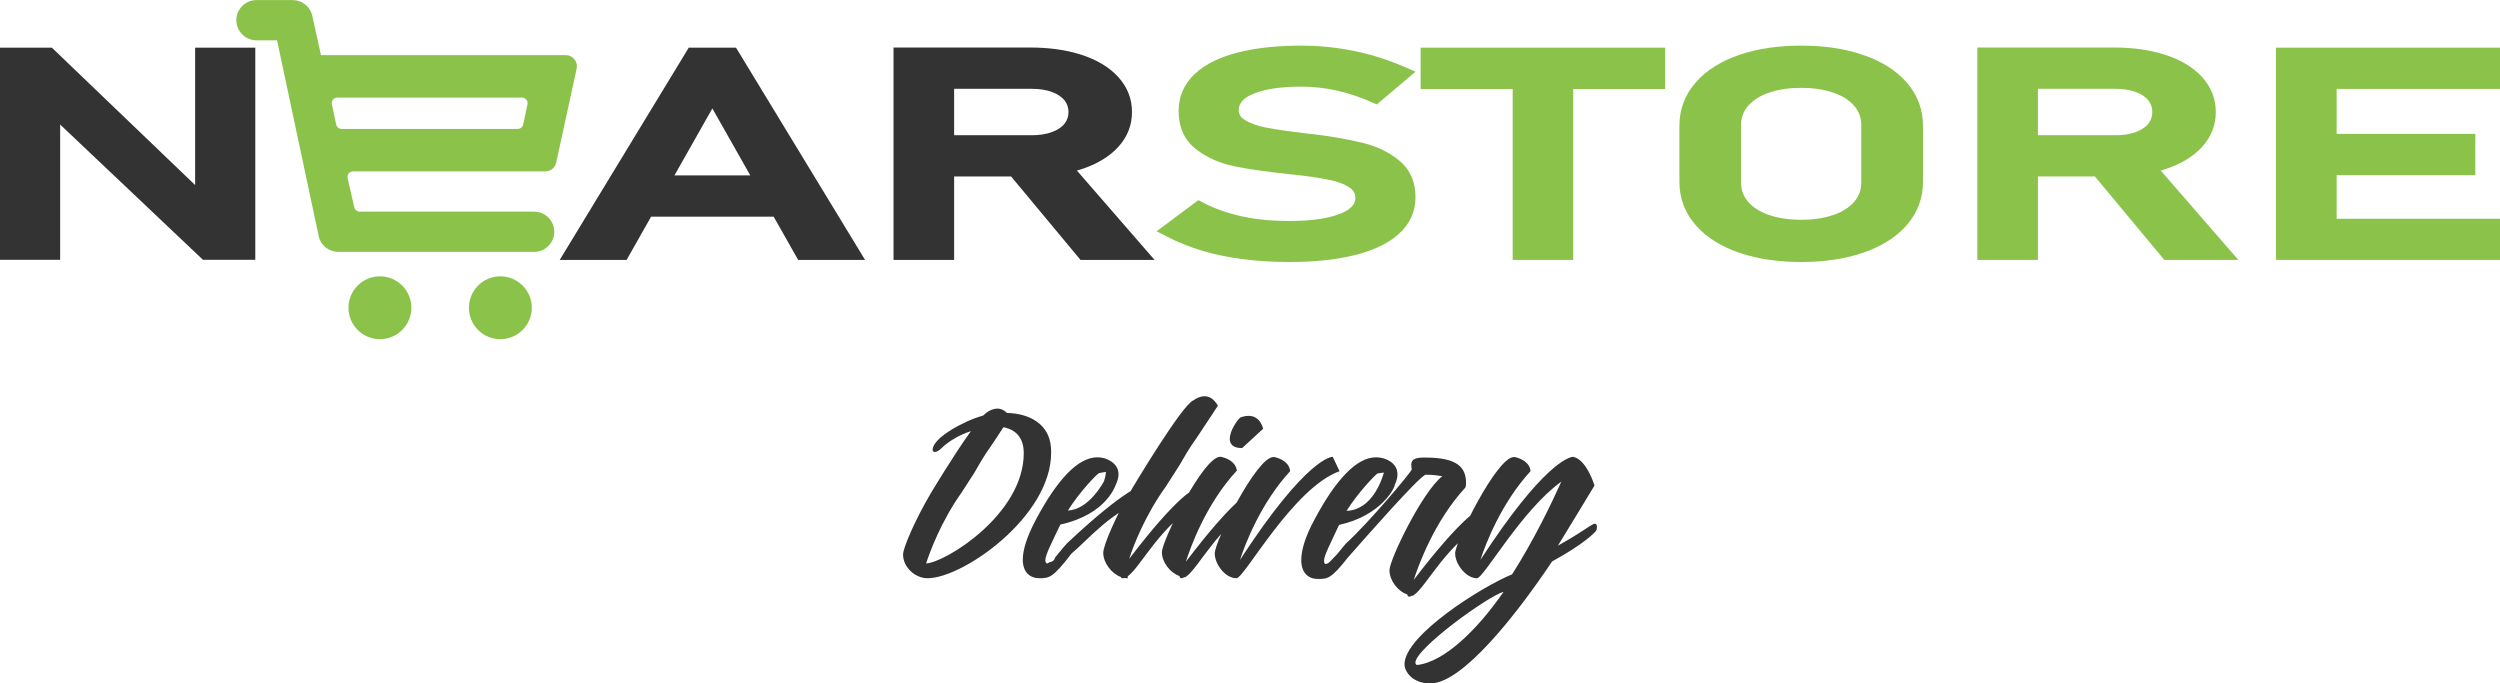 <?xml version="1.0" encoding="UTF-8"?>
<!DOCTYPE svg PUBLIC "-//W3C//DTD SVG 1.1//EN" "http://www.w3.org/Graphics/SVG/1.1/DTD/svg11.dtd">
<!-- Creator: CorelDRAW Home & Student 2018 -->
<svg xmlns="http://www.w3.org/2000/svg" xml:space="preserve" width="163.131mm" height="44.595mm" version="1.1" style="shape-rendering:geometricPrecision; text-rendering:geometricPrecision; image-rendering:optimizeQuality; fill-rule:evenodd; clip-rule:evenodd"
viewBox="0 0 16207.98 4430.75"
 xmlns:xlink="http://www.w3.org/1999/xlink">
 <defs>
  <style type="text/css">
   <![CDATA[
    .fil1 {fill:#333333}
    .fil0 {fill:#8BC34A}
    .fil2 {fill:#333333;fill-rule:nonzero}
   ]]>
  </style>
 </defs>
 <g id="Camada_x0020_1">
  <g id="_723184856">
   <path class="fil0" d="M2463.14 1791.39c-112.56,0 -203.8,91.24 -203.8,203.81 0,112.56 91.24,203.8 203.8,203.8 112.56,0 203.81,-91.24 203.81,-203.8 0,-112.57 -91.25,-203.81 -203.81,-203.81zm780.84 0c-112.56,0 -203.81,91.24 -203.81,203.81 0,112.56 91.25,203.8 203.81,203.8 112.56,0 203.81,-91.24 203.81,-203.8 0,-112.57 -91.25,-203.81 -203.81,-203.81zm219.19 -158.51l-1270.02 0c-65.62,0 -120.31,-49.1 -129.17,-112.4l-267.85 -1259.14 -133.55 0c-71.73,0 -130.43,-58.7 -130.43,-130.44l0 0c0,-71.75 58.7,-130.43 130.43,-130.43l78.06 0 -0.1 -0.46 1.3 0.46 155.9 0c60.03,0 110.91,41.08 125.93,96.53l0.01 0 0.04 0.21c1.04,3.85 1.91,7.76 2.58,11.75l54.53 248.51 1586.83 0c22.65,0 42.2,9.35 56.42,27 14.24,17.65 19.2,38.71 14.38,60.88l-132.43 608.7c-7.32,33.68 -36.33,57.07 -70.8,57.07l-148.37 0 -0.52 0 -676.83 0 -420.39 0c-11.41,0 -21.23,4.72 -28.34,13.64 -7.1,8.92 -9.52,19.54 -6.97,30.66l43.15 188.44c3.83,16.65 18.22,28.13 35.31,28.13l377.24 0 645.72 0 107.94 0c71.75,0 130.45,58.7 130.45,130.44l0 0c0,71.75 -58.7,130.45 -130.45,130.45zm-106.55 -797.11l-1141.57 0c-17.27,0 -31.79,-11.75 -35.42,-28.64l-27.96 -130.49c-2.36,-11.06 0.14,-21.55 7.25,-30.36 7.12,-8.81 16.86,-13.44 28.19,-13.44l1197.22 0c11.3,0 21.02,4.63 28.15,13.42 7.1,8.77 9.63,19.27 7.28,30.33l-27.71 130.47c-3.59,16.92 -18.14,28.71 -35.43,28.71z"/>
   <path class="fil0" d="M15148.88 576.8l0 291.17 899.16 0 0 267.48 -899.16 0 0 282.45 1059.1 0 0 267.48 -1452.09 0 0 -1376.36 1452.09 0 0 267.77 -1059.1 0zm-6794.73 1121.8c-98.47,0 -197.17,-5.52 -294.86,-18.12 -88.7,-11.44 -176.88,-28.59 -262.64,-54.18 -78.92,-23.56 -155.89,-53.68 -229.17,-91.36l-69.06 -35.51 270.93 -201.86 26.99 14.14c79.79,41.83 165.25,71.34 253.2,90.49 99.83,21.72 202.54,30.42 304.6,30.42 105.66,0 237.82,-7.57 336.78,-47.8 43.72,-17.78 96.06,-47.2 96.06,-100.79l0 -0.9c0,-29.3 -11.59,-49.52 -35.75,-65.96 -38.37,-26.12 -85.6,-41.19 -130.67,-50.61 -75.26,-15.69 -153.38,-25.52 -229.74,-34.14 -1.74,-0.18 -3.52,-0.47 -3.99,-0.59 -5.3,0 -10.13,-0.62 -15.33,-1.2l-21.28 -2.4c-115.68,-13.04 -235.14,-26.78 -349.12,-50.58 -89.89,-18.77 -174.35,-53.75 -247.12,-110.4 -79.08,-61.55 -112.76,-148.24 -112.76,-247.27l0 -0.89c0,-93.24 35.32,-173.24 102.55,-237.71 74.94,-71.84 178.2,-113.98 277.29,-139.84 134.41,-35.09 278.72,-45.73 417.25,-45.73 76.52,0 153.01,5.19 228.81,15.46 75.22,10.19 149.56,25.63 222.74,45.72 73.77,20.28 145.87,46.23 215.98,76.81l71.34 31.12 -251.02 212.28 -27.78 -12.38c-74.4,-33.14 -151.46,-59.68 -230.98,-77.47 -75.29,-16.81 -151.9,-25.56 -229.08,-25.56 -99.46,0 -224.49,7.89 -316.8,48.22 -45.18,19.74 -90.28,49.78 -90.28,103.98l0 0.89c0,29.19 14.03,47.43 38.31,62.35 41.3,25.35 90.64,40.35 137.93,49.6 82.91,16.22 168.57,26.99 252.45,36.99 3.05,0.35 6.15,0.77 9.23,1.02 4.45,0.39 8.71,1.17 13.1,1.76 4.38,0.58 8.72,1.17 13.11,1.51 6.1,0.46 12.18,0.98 18.24,1.74 108.73,13.53 219.45,30.73 325.77,57.56 85.46,21.6 166.44,57.98 234.22,115.05 71.9,60.53 103.41,142.4 103.41,235.58l0 1.5c0,93.97 -37.62,173.13 -107,236.17 -78.39,71.25 -184.28,112.36 -285.66,137.9 -138.62,34.92 -287.64,45.01 -430.21,45.01zm1845.31 -1121.8l0 1108.59 -392.48 0 0 -1108.59 -596.67 0 0 -267.77 1585.3 0 0 267.77 -596.14 0zm1478.09 1121.8c-136.53,0 -275.68,-16.2 -405.11,-61.25 -106.45,-37.06 -206.46,-93.37 -280.75,-179.63 -68.77,-79.9 -103.81,-173.64 -103.81,-279.1l0 -362.52c0,-105.59 34.87,-199.48 103.85,-279.44 74.28,-86.1 174.35,-142.57 280.71,-179.59 129.43,-45.06 268.58,-61.26 405.11,-61.26 136.36,0 275.34,16.26 404.61,61.26 106.28,36.99 206.96,93.53 281.19,179.6 68.95,79.95 103.85,173.84 103.85,279.43l0 362.52c0,105.44 -35.05,199.2 -103.81,279.08 -74.23,86.26 -174.85,142.61 -281.23,179.65 -129.26,45 -268.25,61.25 -404.61,61.25zm2330.9 -592.76l503.58 579.55 -480.03 0 -450.3 -541.24 -369.33 0 0 541.24 -392.98 0 0 -1377.27 885.75 0c113.26,0 228.6,12.79 336.51,48.4 88,29.04 172.28,73.84 235.12,143.21 58,64.03 88.77,140.06 88.77,226.56 0,86.7 -30.97,162.83 -89.45,226.73 -63.32,69.19 -147.71,113.94 -235.91,143.05 -10.51,3.47 -21.1,6.73 -31.74,9.77zm-2330.9 318.97c71.79,0 145.55,-8.63 213.45,-32.92 50.43,-18.02 97.9,-44.98 132.56,-86.61 29.41,-35.29 43.26,-74.75 43.26,-120.66l0 -374.85c0,-45.74 -13.94,-85.47 -43.24,-120.66 -34.68,-41.62 -82.15,-68.57 -132.6,-86.61 -67.88,-24.28 -141.61,-32.93 -213.43,-32.93 -71.99,0 -145.85,8.57 -213.93,32.93 -50.45,18.04 -97.92,45 -132.59,86.61 -29.33,35.19 -43.25,74.91 -43.25,120.66l0 374.85c0,45.91 13.85,85.37 43.26,120.66 34.66,41.63 82.13,68.59 132.56,86.61 68.08,24.34 141.96,32.92 213.95,32.92zm1534.82 -548.12l504.14 0c44.8,0 90.29,-5.54 132.4,-21.48 30.36,-11.51 59.68,-28.34 79.85,-54.36 17.18,-22.17 25,-46.54 25,-74.56 0,-27.82 -7.8,-52.48 -24.93,-74.46 -20.18,-25.89 -49.28,-42.92 -79.57,-54.49 -41.74,-15.95 -88.3,-21.44 -132.75,-21.44l-504.14 0 0 300.78z"/>
   <path class="fil1" d="M1265.11 1199.72l0 -890.69 389.99 0 0 1375.46 -339.09 0 -925.98 -877.05 0 877.05 -390.03 0 0 -1375.46 336.29 0 928.82 890.69zm3750.68 204.85l-794.54 0 -158.96 280.82 -433.71 0 836.74 -1376.36 306.49 0 836.79 1376.36 -433.76 0 -159.07 -280.82zm1966.12 -298.73l503.58 579.55 -480.03 0 -450.3 -541.24 -369.31 0 0 541.24 -393 0 0 -1377.27 885.75 0c113.26,0 228.62,12.79 336.53,48.4 87.99,29.04 172.27,73.86 235.1,143.21 58,64.03 88.79,140.06 88.79,226.56 0,86.7 -30.99,162.83 -89.47,226.73 -63.32,69.19 -147.71,113.94 -235.91,143.05 -10.51,3.47 -21.1,6.73 -31.74,9.77zm-2117.64 31.25l-245.9 -434.13 -245.73 434.13 491.63 0zm1321.59 -260.4l504.14 0c44.8,0 90.27,-5.54 132.38,-21.48 30.36,-11.51 59.68,-28.34 79.85,-54.36 17.18,-22.17 25,-46.54 25,-74.56 0,-27.82 -7.8,-52.48 -24.93,-74.46 -20.18,-25.89 -49.28,-42.92 -79.57,-54.49 -41.74,-15.95 -88.28,-21.44 -132.73,-21.44l-504.14 0 0 300.78z"/>
  </g>
  <path class="fil2" d="M6813.2 2897.21c-12.57,-146.12 -135.12,-216.82 -285.96,-219.97 -18.86,-20.42 -40.85,-28.28 -59.71,-28.28 -36.14,0 -70.7,22 -94.27,45.56 -109.99,28.29 -326.82,141.41 -326.82,221.54 0,9.43 6.29,14.14 14.14,14.14 11,0 26.72,-7.85 42.42,-23.57 43.99,-43.99 114.71,-86.42 191.7,-111.56 -111.57,153.98 -260.83,403.81 -260.83,403.81 -98.99,168.12 -179.12,351.96 -179.12,395.95 0,83.28 78.56,153.98 158.69,153.98 229.4,0 801.33,-399.09 801.33,-813.9 0,-12.57 0,-25.14 -1.57,-37.72zm-809.19 755.77c23.57,-72.27 95.85,-270.25 229.4,-458.79l83.28 -128.84c75.41,-131.98 72.27,-119.42 138.26,-218.4l3.14 -4.72c15.72,-23.57 33,-50.27 47.14,-72.27 76.99,14.14 131.98,64.42 131.98,168.12 0,395.95 -507.51,708.63 -633.21,714.91zm1403.12 -506.2c0,0 -103.7,12.57 -490.22,376.31 0,0 -9.43,12.31 -22,24.88l-56.57 69.13c0,18.86 -26.71,26.45 -26.71,26.45 -9.43,0 -17.29,9.43 -22,9.43 -7.86,0 -12.57,-9.43 -12.57,-20.16 0,-34.57 37.71,-106.85 97.42,-232.02 306.39,-67.56 358.24,-260.3 359.81,-258.73 12.58,-26.71 17.29,-48.7 17.29,-67.56 0,-81.44 -95.85,-105.01 -97.42,-105.01 -12.57,-3.14 -26.71,-4.71 -39.28,-4.71 -125.7,0 -259.26,142.71 -397.53,401.45 -61.27,114.44 -86.41,200.6 -86.41,261.87 0,83.02 47.13,120.73 108.41,120.73 64.42,0 87.99,-4.71 207.4,-160 100.56,-83.01 268.69,-287.02 487.09,-349.6l-26.72 -92.44zm-281.25 -79.87c6.28,-1.57 28.28,-4.71 43.99,-7.86 -1.58,26.45 -7.86,46.88 -12.58,61.01 0,0 -95.84,184.89 -234.11,189.6 81.71,-128.32 193.27,-241.19 202.7,-242.76zm611.2 -471.37c-72.28,26.71 -392.81,564.07 -392.81,564.07 -106.85,177.56 -191.69,375.53 -191.69,424.24 0,64.42 53.41,135.12 114.7,157.12 1.57,6.29 4.71,7.86 11,7.86 3.14,0 6.29,0 11,-1.57 7.86,1.57 14.14,1.57 22,1.57l0 -12.57c83.28,-58.13 226.26,-355.1 469.8,-471.37l-42.42 -89.56c0,0 -98.99,29.86 -417.95,447.8 28.28,-89.57 106.85,-287.54 237.25,-468.23l89.57 -139.84c80.13,-141.41 78.56,-125.69 149.26,-234.11l1.57 -3.14c45.56,-67.57 97.42,-147.7 97.42,-147.7 -26.71,-45.56 -56.56,-61.27 -86.42,-61.27 -26.71,0 -53.42,12.57 -72.27,26.71zm-48.7 1046.18c26.71,-85.11 127.26,-371.6 329.96,-590.26 0,0 1.57,-64.42 -100.56,-89.83 -3.15,0 -4.72,0 -7.86,0 -108.42,0 -377.09,543.13 -377.09,618.55 0,64.68 53.41,133.81 114.7,154.51 0,9.43 3.14,14.14 14.14,14.14 6.29,0 11,-7.86 26.72,-7.86l0 -1.57c80.13,-52.11 219.97,-346.45 458.79,-461.42l-40.85 -86.42c0,0 -98.99,29.86 -417.95,450.16zm364.53 -736.65l136.69 -125.69c-18.85,-64.42 -56.56,-83.28 -94.27,-83.28 -20.43,0 -39.29,4.72 -54.99,11 -22,20.43 -67.56,86.42 -67.56,138.27 0,33 20.42,59.7 80.13,59.7zm587.64 56.56c-3.14,0 -163.41,-4.71 -601.79,668.83 34.58,-105.8 136.7,-370.56 325.25,-575.6 0,-1.58 1.57,-66.26 -100.56,-91.66 -3.14,0 -4.72,0 -7.86,0 -109.99,0 -380.23,547.31 -380.23,624.56 0,67.83 65.99,161.06 141.4,161.06 50.28,0 366.1,-585.28 667.78,-693.96l-43.99 -93.24zm949.03 342.54c0,0 -98.99,29.85 -424.24,455.65 28.28,-86.42 130.41,-377.09 334.67,-598.64 0,0 0,-1.58 0,-3.15l1.58 1.57c1.57,-7.85 3.14,-17.28 3.14,-26.71 0,-100.56 -51.85,-166.55 -265.54,-166.55 -4.72,0 -9.43,0 -12.57,0l-1.58 0c-54.99,1.57 -75.42,14.14 -75.42,47.13 0,12.57 1.58,22 3.15,29.86 -4.72,18.86 -279.69,347.24 -428.95,482.37 0,0 -9.43,12.57 -22,26.71l-34.57 42.42c-54.99,54.99 -4.72,6.29 -42.42,43.99 -11,11 -18.86,17.29 -33,17.29 -4.72,0 -7.86,-12.58 -7.86,-20.43 0,-34.57 39.29,-106.85 97.42,-232.54 278.11,-61.28 364.53,-246.69 361.39,-260.83 12.57,-25.14 17.28,-48.71 17.28,-67.56 0,-81.71 -91.13,-103.71 -98.99,-105.28 -14.14,-3.14 -26.71,-4.71 -40.85,-4.71 -122.56,0 -259.26,141.41 -399.1,405.38 -61.27,113.13 -84.84,199.55 -84.84,260.82 0,84.85 47.13,122.55 108.41,122.55 61.28,0 84.85,0 193.27,-138.26 135.12,-153.98 452.51,-513.8 502.8,-537.36 4.71,0 9.43,0 15.71,0 33,0 64.42,4.71 94.28,9.43 -128.84,98.99 -342.53,540.5 -342.53,609.64 0,65.99 53.41,136.7 116.27,157.13 0,9.42 3.14,14.14 12.57,14.14 7.86,0 14.15,-7.86 28.29,-7.86l0 -1.57c81.7,-53.42 223.11,-350.39 466.65,-466.65l-42.41 -87.99zm-859.47 7.85c75.42,-119.42 175.98,-223.11 199.55,-241.97 6.29,-1.57 26.72,-4.71 42.42,-6.28 -9.43,33 -70.7,241.97 -241.97,248.25zm1597.95 86.68c-43.99,23.58 -72.28,51.85 -227.83,138.8 15.72,-23.84 237.26,-389.67 237.26,-389.67 0,0 0,0 -1.57,0 1.57,0 1.57,0 1.57,0 0,0 -50.28,-168.65 -138.27,-186.19l-3.14 0c0,0 0,0 0,0 0,0 0,0 0,0 0,0 0,0 0,0 -23.57,3.15 -190.12,41.11 -598.65,668.83 34.57,-105.8 136.7,-370.56 325.25,-575.6 0,-1.58 1.57,-66.26 -100.56,-91.66 -3.15,0 -4.72,0 -7.86,0 -109.99,0 -380.24,547.31 -380.24,624.56 0,67.83 69.14,161.06 141.41,161.06 43.99,0 289.11,-441.78 546.79,-626.14 -61.27,137.22 -179.12,381.54 -318.96,600.73 -196.41,80.14 -697.62,395.17 -697.62,583.2 0,43.99 47.13,124.12 168.12,124.12 207.4,0 557.79,-445.44 788.76,-790.86 205.82,-112.07 278.11,-187.76 285.96,-200.33 3.14,-4.71 4.71,-14.14 4.71,-23.57 0,-11 -3.14,-20.43 -12.57,-20.43 -3.14,0 -7.86,0 -12.57,3.14zm-1142.29 912.63c-6.29,-3.14 -9.43,-9.43 -9.43,-15.45 0,-91.13 469.8,-431.04 571.93,-459.32 -168.12,243.01 -383.38,456.18 -562.5,474.77z"/>
 </g>
</svg>
